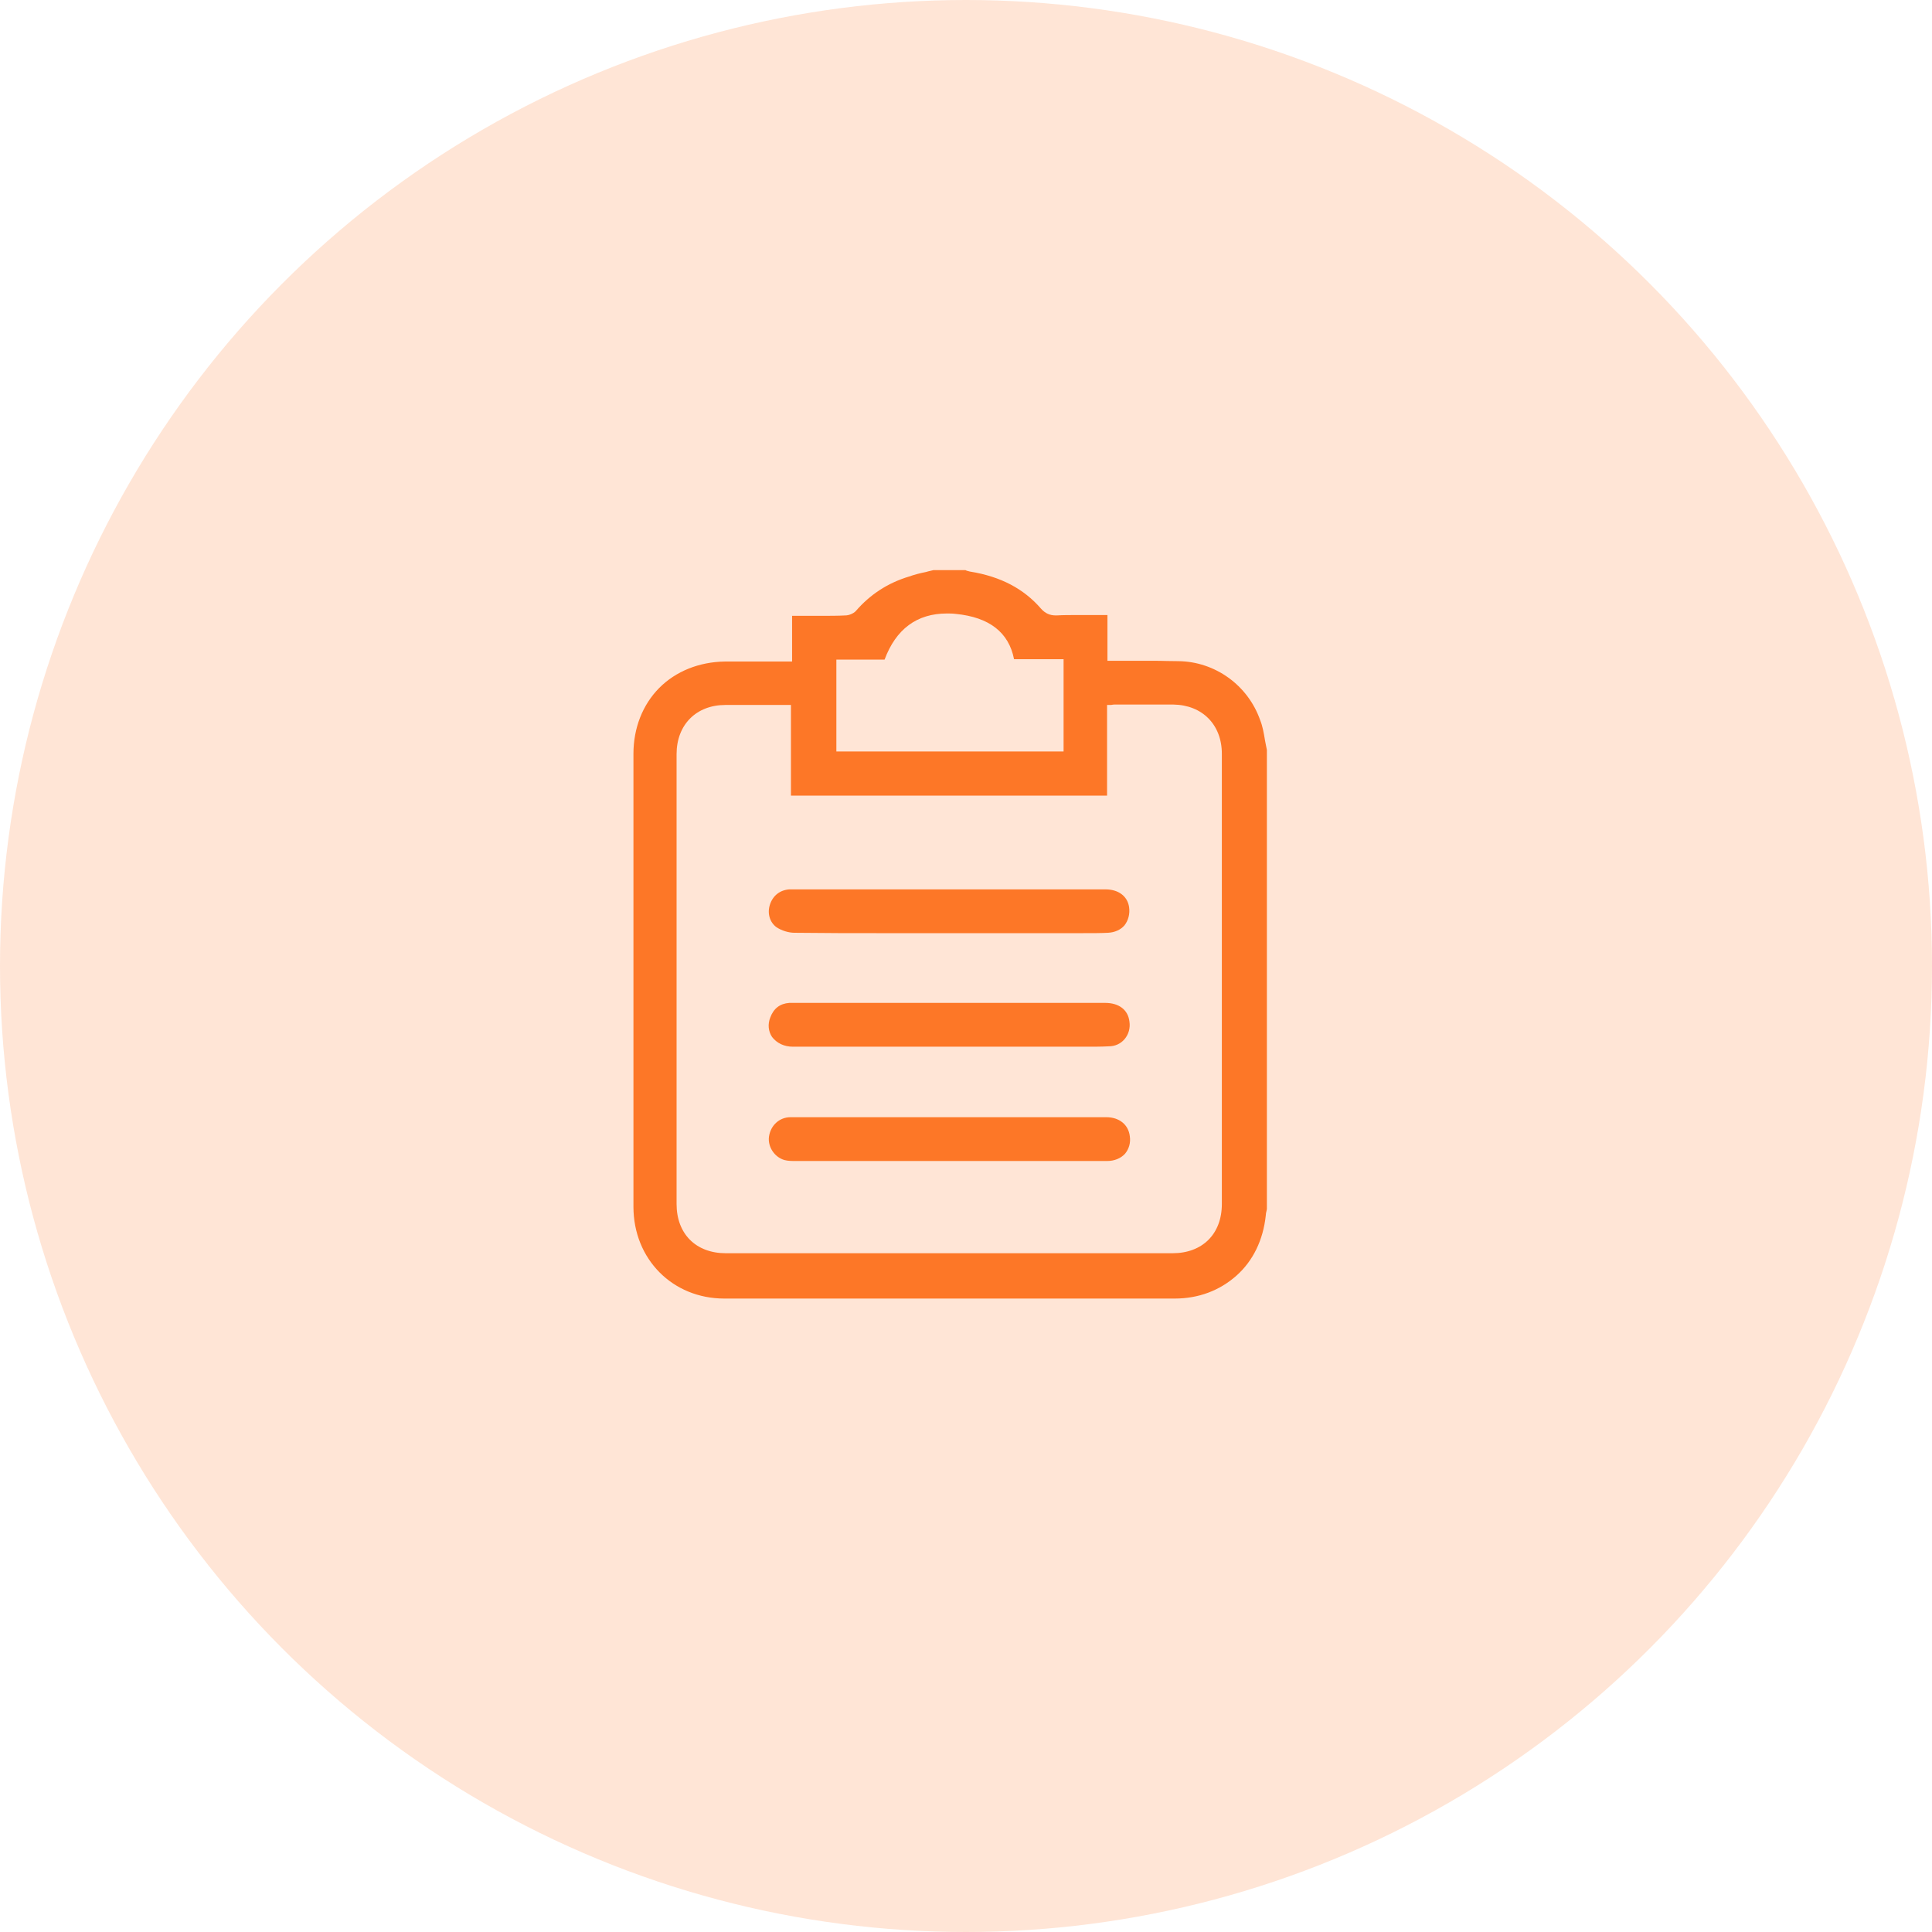 <?xml version="1.0" encoding="UTF-8"?>
<svg width="61px" height="61px" viewBox="0 0 61 61" version="1.1" xmlns="http://www.w3.org/2000/svg" xmlns:xlink="http://www.w3.org/1999/xlink">
    <title>编组 7</title>
    <g id="页面-1" stroke="none" stroke-width="1" fill="none" fill-rule="evenodd">
        <g id="首页备份" transform="translate(-1795, -194)">
            <g id="编组-2备份" transform="translate(1480, 124)">
                <g id="编组-7" transform="translate(315, 70)">
                    <circle id="椭圆形备份-2" fill="#FD7727" opacity="0.191" cx="30.5" cy="30.5" r="30.5"></circle>
                    <g id="订货规模" transform="translate(18, 18)" fill-rule="nonzero">
                        <rect id="矩形" fill="#000000" opacity="0" x="0" y="0" width="24" height="24"></rect>
                        <path d="M4.869,23 C3.234,23 2,21.753 2,20.101 L2,5.799 C2,4.988 2.29,4.249 2.815,3.72 C3.337,3.195 4.072,2.899 4.883,2.887 L7.009,2.887 L7.009,1.444 L7.872,1.444 C8.2,1.444 8.459,1.444 8.693,1.431 L8.694,1.431 C8.799,1.431 8.94,1.374 9.016,1.298 C9.47,0.77 10.036,0.403 10.703,0.203 C10.856,0.148 11.039,0.099 11.24,0.059 L11.247,0.057 L11.254,0.055 C11.291,0.043 11.33,0.034 11.372,0.025 C11.406,0.017 11.44,0.01 11.476,0 L12.481,0 C12.52,0.022 12.558,0.03 12.585,0.036 C12.594,0.038 12.603,0.04 12.612,0.043 L12.621,0.046 L12.631,0.047 C13.589,0.202 14.321,0.585 14.869,1.218 C15.001,1.366 15.145,1.431 15.337,1.431 L15.362,1.431 C15.572,1.419 15.79,1.419 16.067,1.419 L16.966,1.419 L16.966,2.863 L18.377,2.863 C18.544,2.863 18.698,2.866 18.842,2.87 C18.969,2.872 19.089,2.875 19.204,2.875 C20.364,2.887 21.403,3.636 21.788,4.738 C21.867,4.932 21.902,5.147 21.937,5.354 L21.941,5.379 C21.954,5.435 21.963,5.484 21.971,5.533 C21.98,5.582 21.989,5.632 22,5.679 L22,20.174 C21.995,20.192 21.991,20.209 21.989,20.229 C21.977,20.276 21.965,20.33 21.964,20.387 C21.88,21.157 21.562,21.809 21.044,22.272 C20.512,22.748 19.838,23 19.094,23 L4.869,23 L4.869,23 Z M4.906,4.258 C3.982,4.258 3.362,4.882 3.362,5.811 L3.362,20.015 C3.362,20.959 3.973,21.569 4.918,21.569 L19.021,21.569 C19.967,21.569 20.578,20.959 20.578,20.015 L20.578,5.799 C20.578,4.883 19.963,4.259 19.047,4.245 L17.185,4.245 C17.16,4.245 17.135,4.249 17.111,4.253 C17.099,4.255 17.088,4.258 17.076,4.258 L16.954,4.258 L16.954,7.12 L6.973,7.12 L6.973,4.258 L4.906,4.258 Z M8.407,5.726 L15.581,5.726 L15.581,2.814 L14.017,2.814 C13.853,1.966 13.233,1.486 12.176,1.383 C12.075,1.37 11.984,1.37 11.897,1.37 C10.951,1.37 10.289,1.86 9.929,2.826 L8.407,2.826 L8.407,5.726 Z M7.119,18.657 C7.001,18.657 6.88,18.657 6.761,18.625 C6.451,18.531 6.238,18.208 6.279,17.89 C6.331,17.528 6.612,17.274 6.96,17.274 L16.93,17.274 C17.339,17.274 17.631,17.51 17.672,17.876 C17.703,18.079 17.646,18.28 17.518,18.431 C17.385,18.575 17.183,18.657 16.954,18.657 L7.119,18.657 L7.119,18.657 Z M7.033,15.048 C6.762,15.048 6.529,14.939 6.376,14.74 C6.258,14.563 6.236,14.337 6.32,14.127 C6.425,13.841 6.627,13.686 6.921,13.665 L16.894,13.665 C17.332,13.665 17.618,13.886 17.66,14.254 C17.691,14.458 17.634,14.659 17.507,14.809 C17.38,14.957 17.206,15.036 17.003,15.036 C16.793,15.048 16.569,15.048 16.286,15.048 L7.033,15.048 Z M9.672,11.463 C8.979,11.463 8.031,11.463 7.084,11.451 C6.898,11.451 6.676,11.382 6.517,11.276 C6.304,11.122 6.219,10.834 6.31,10.56 C6.404,10.276 6.626,10.102 6.92,10.081 L16.906,10.081 C17.312,10.081 17.597,10.294 17.649,10.638 C17.68,10.849 17.627,11.06 17.504,11.216 C17.385,11.356 17.199,11.44 16.985,11.451 C16.757,11.463 16.511,11.463 16.201,11.463 L9.672,11.463 L9.672,11.463 Z" id="形状" fill="#FD7727"></path>
                    </g>
                </g>
            </g>
        </g>
    </g>
</svg>